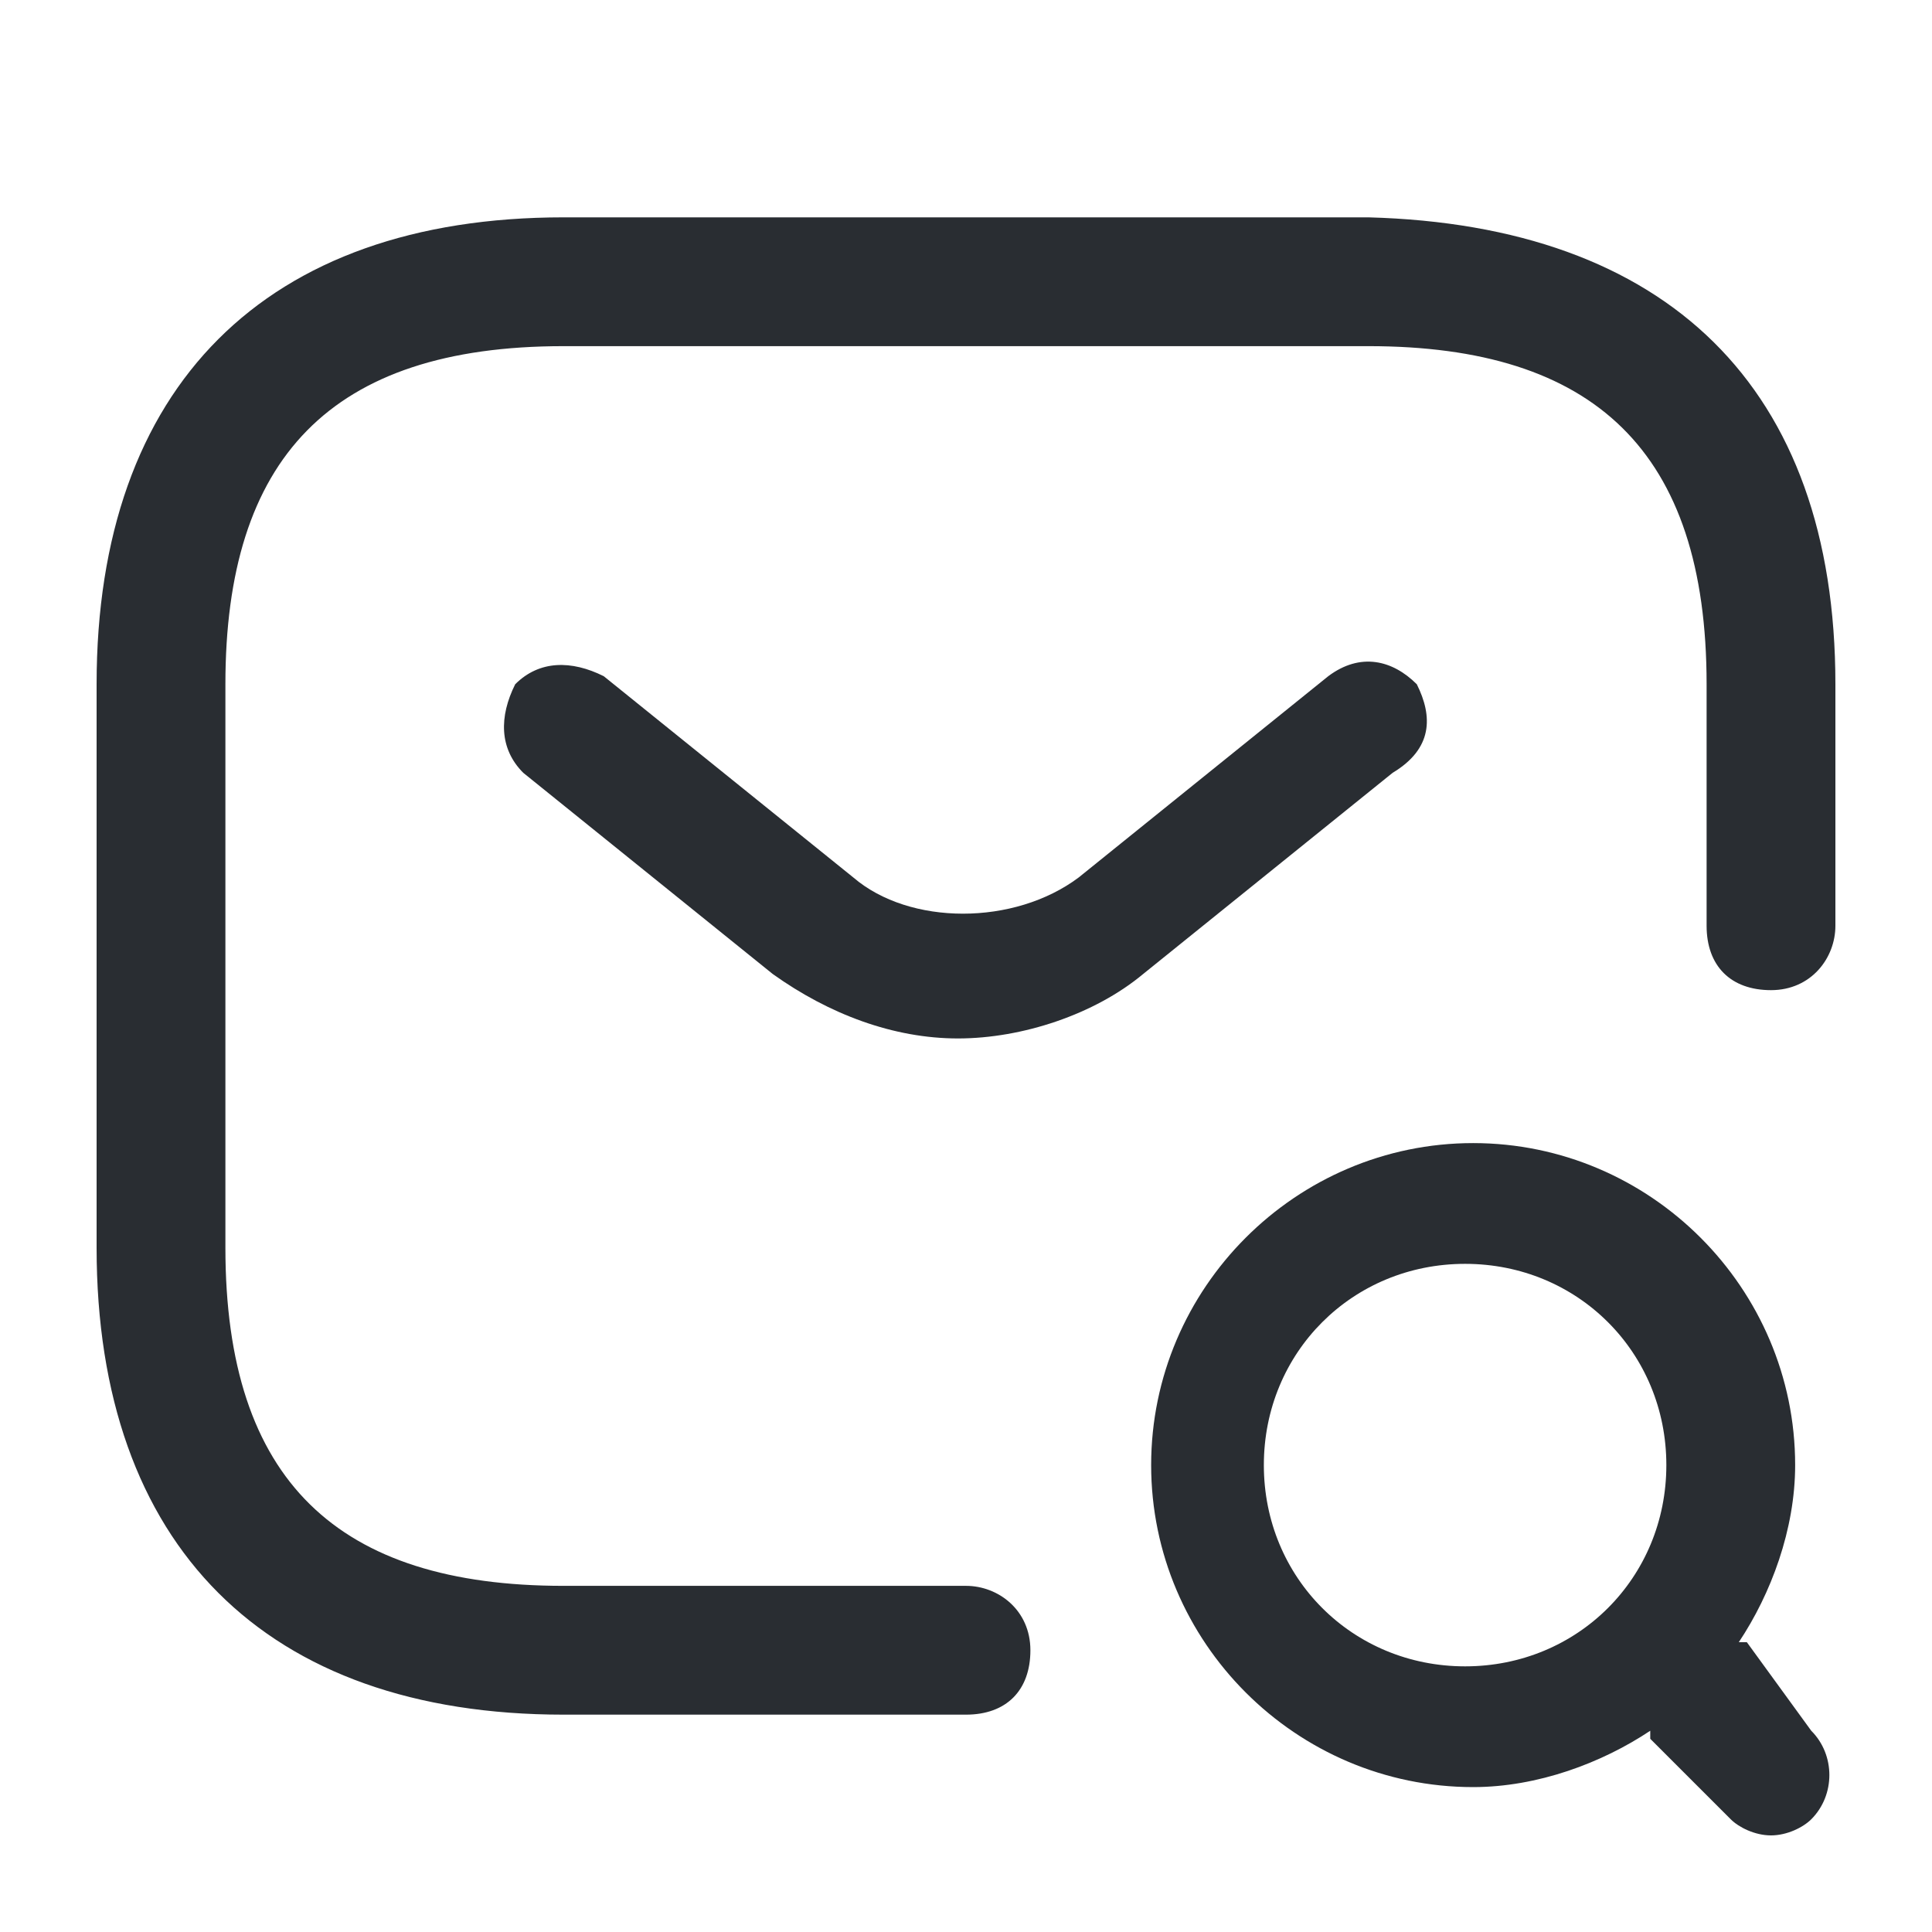 <?xml version="1.0" encoding="utf-8"?>
<!-- Generator: Adobe Illustrator 25.3.1, SVG Export Plug-In . SVG Version: 6.00 Build 0)  -->
<svg version="1.1" id="Layer_1" xmlns="http://www.w3.org/2000/svg" xmlns:xlink="http://www.w3.org/1999/xlink" x="0px" y="0px"
	 viewBox="0 0 24 24" style="enable-background:new 0 0 24 24;" xml:space="preserve">
<style type="text/css">
	.st0{fill:#292D32;}
</style>
<path class="st0" d="M22.8,8.5v3c0,0.4-0.3,0.8-0.8,0.8s-0.8-0.3-0.8-0.8v-3c0-2.9-1.4-4.2-4.2-4.2H7c-2.9,0-4.2,1.4-4.2,4.2v7
	c0,2.9,1.4,4.2,4.2,4.2h5c0.4,0,0.8,0.3,0.8,0.8s-0.3,0.8-0.8,0.8H7c-3.7,0-5.8-2.1-5.8-5.8v-7c0-3.7,2.1-5.8,5.8-5.8h10
	C20.7,2.8,22.8,4.8,22.8,8.5z M17.6,8.5c-0.3-0.3-0.7-0.4-1.1-0.1l-3.1,2.5c-0.8,0.6-2.1,0.6-2.8,0L7.5,8.4C7.1,8.2,6.7,8.2,6.4,8.5
	C6.2,8.9,6.2,9.3,6.5,9.6l3.1,2.5c0.7,0.5,1.5,0.8,2.3,0.8s1.7-0.3,2.3-0.8l3.1-2.5C17.8,9.3,17.8,8.9,17.6,8.5z M22.5,21.5
	c0.3,0.3,0.3,0.8,0,1.1c-0.1,0.1-0.3,0.2-0.5,0.2s-0.4-0.1-0.5-0.2l-1-1c0,0,0,0,0-0.1c-0.6,0.4-1.4,0.7-2.2,0.7c-2.2,0-4-1.8-4-4
	s1.8-4,4-4s4,1.8,4,4c0,0.8-0.3,1.6-0.7,2.2c0,0,0,0,0.1,0L22.5,21.5z M20.7,18.2c0-1.4-1.1-2.5-2.5-2.5s-2.5,1.1-2.5,2.5
	s1.1,2.5,2.5,2.5S20.7,19.6,20.7,18.2z"/>
</svg>
